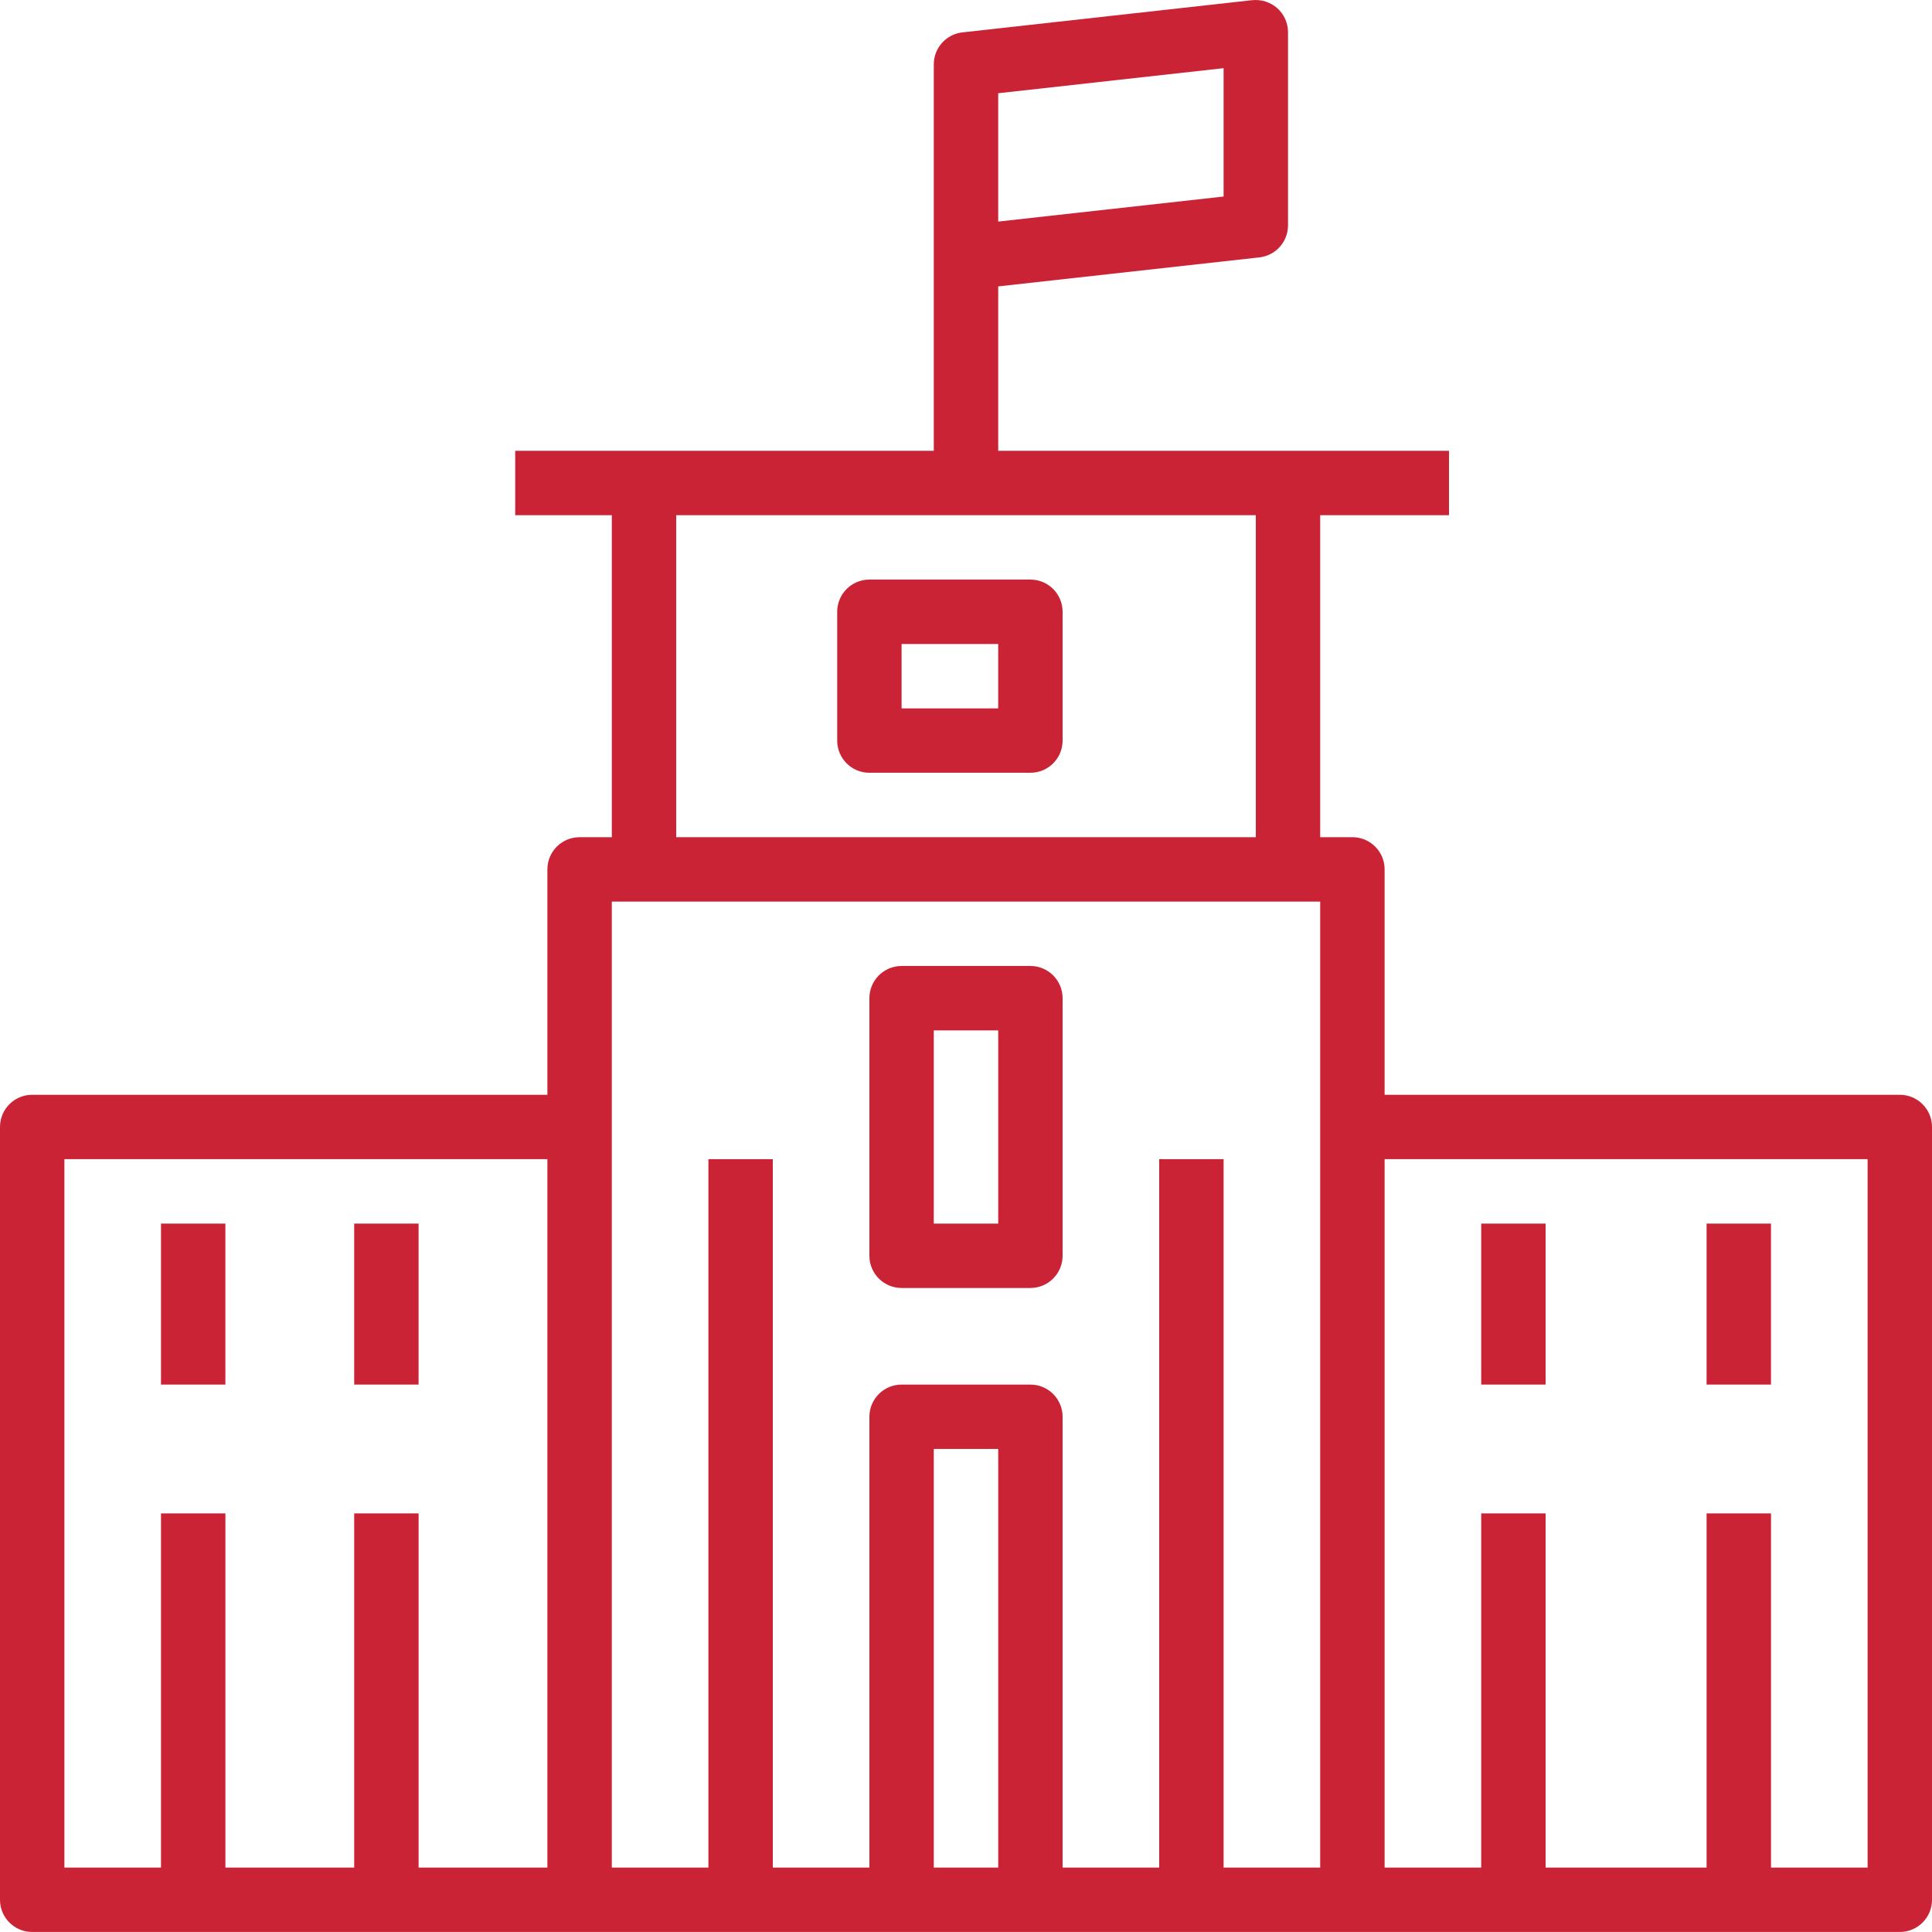 <svg width="70" height="70" viewBox="0 0 70 70" fill="none" xmlns="http://www.w3.org/2000/svg">
<path d="M68.833 39.666H50.167V31.499C50.167 30.854 49.645 30.333 49 30.333H47.833V18.666H52.5V16.333H46.667H36.167V10.377L45.628 9.326C46.22 9.26 46.667 8.761 46.667 8.166V1.166C46.667 0.835 46.526 0.517 46.278 0.297C46.031 0.076 45.702 -0.025 45.372 0.006L34.872 1.173C34.28 1.238 33.833 1.738 33.833 2.333V9.333V16.333H23.333H18.667V18.666H22.167V30.333H21C20.355 30.333 19.833 30.854 19.833 31.499V39.666H1.167C0.521 39.666 0 40.188 0 40.833V68.833C0 69.478 0.521 69.999 1.167 69.999H21H32.667H37.333H49H68.833C69.478 69.999 70 69.478 70 68.833V40.833C70 40.188 69.478 39.666 68.833 39.666ZM36.167 3.378L44.333 2.47V7.121L36.167 8.028V3.378ZM19.833 67.666H15.167V54.833H12.833V67.666H8.167V54.833H5.833V67.666H2.333V41.999H19.833V67.666ZM24.5 18.666H45.5V30.333H24.5V18.666ZM36.167 67.666H33.833V52.499H36.167V67.666ZM47.833 40.833V67.666H44.333V41.999H42V67.666H38.5V51.333C38.5 50.688 37.978 50.166 37.333 50.166H32.667C32.022 50.166 31.5 50.688 31.5 51.333V67.666H28V41.999H25.667V67.666H22.167V40.833V32.666H23.333H46.667H47.833V40.833ZM67.667 67.666H64.167V54.833H61.833V67.666H56V54.833H53.667V67.666H50.167V41.999H67.667V67.666Z" fill="#CB2336"/>
<path d="M37.333 34.999H32.667C32.022 34.999 31.5 35.521 31.5 36.166V45.499C31.5 46.144 32.022 46.666 32.667 46.666H37.333C37.978 46.666 38.5 46.144 38.5 45.499V36.166C38.5 35.521 37.978 34.999 37.333 34.999ZM36.167 44.333H33.833V37.333H36.167V44.333Z" fill="#CB2336"/>
<path d="M56 44.333H53.667V50.166H56V44.333Z" fill="#CB2336"/>
<path d="M64.166 44.333H61.833V50.166H64.166V44.333Z" fill="#CB2336"/>
<path d="M8.166 44.333H5.833V50.166H8.166V44.333Z" fill="#CB2336"/>
<path d="M15.166 44.333H12.833V50.166H15.166V44.333Z" fill="#CB2336"/>
<path d="M37.333 20.999H31.5C30.855 20.999 30.333 21.521 30.333 22.166V26.833C30.333 27.478 30.855 27.999 31.5 27.999H37.333C37.978 27.999 38.5 27.478 38.5 26.833V22.166C38.5 21.521 37.978 20.999 37.333 20.999ZM36.166 25.666H32.666V23.333H36.166V25.666Z" fill="#CB2336"/>
</svg>

